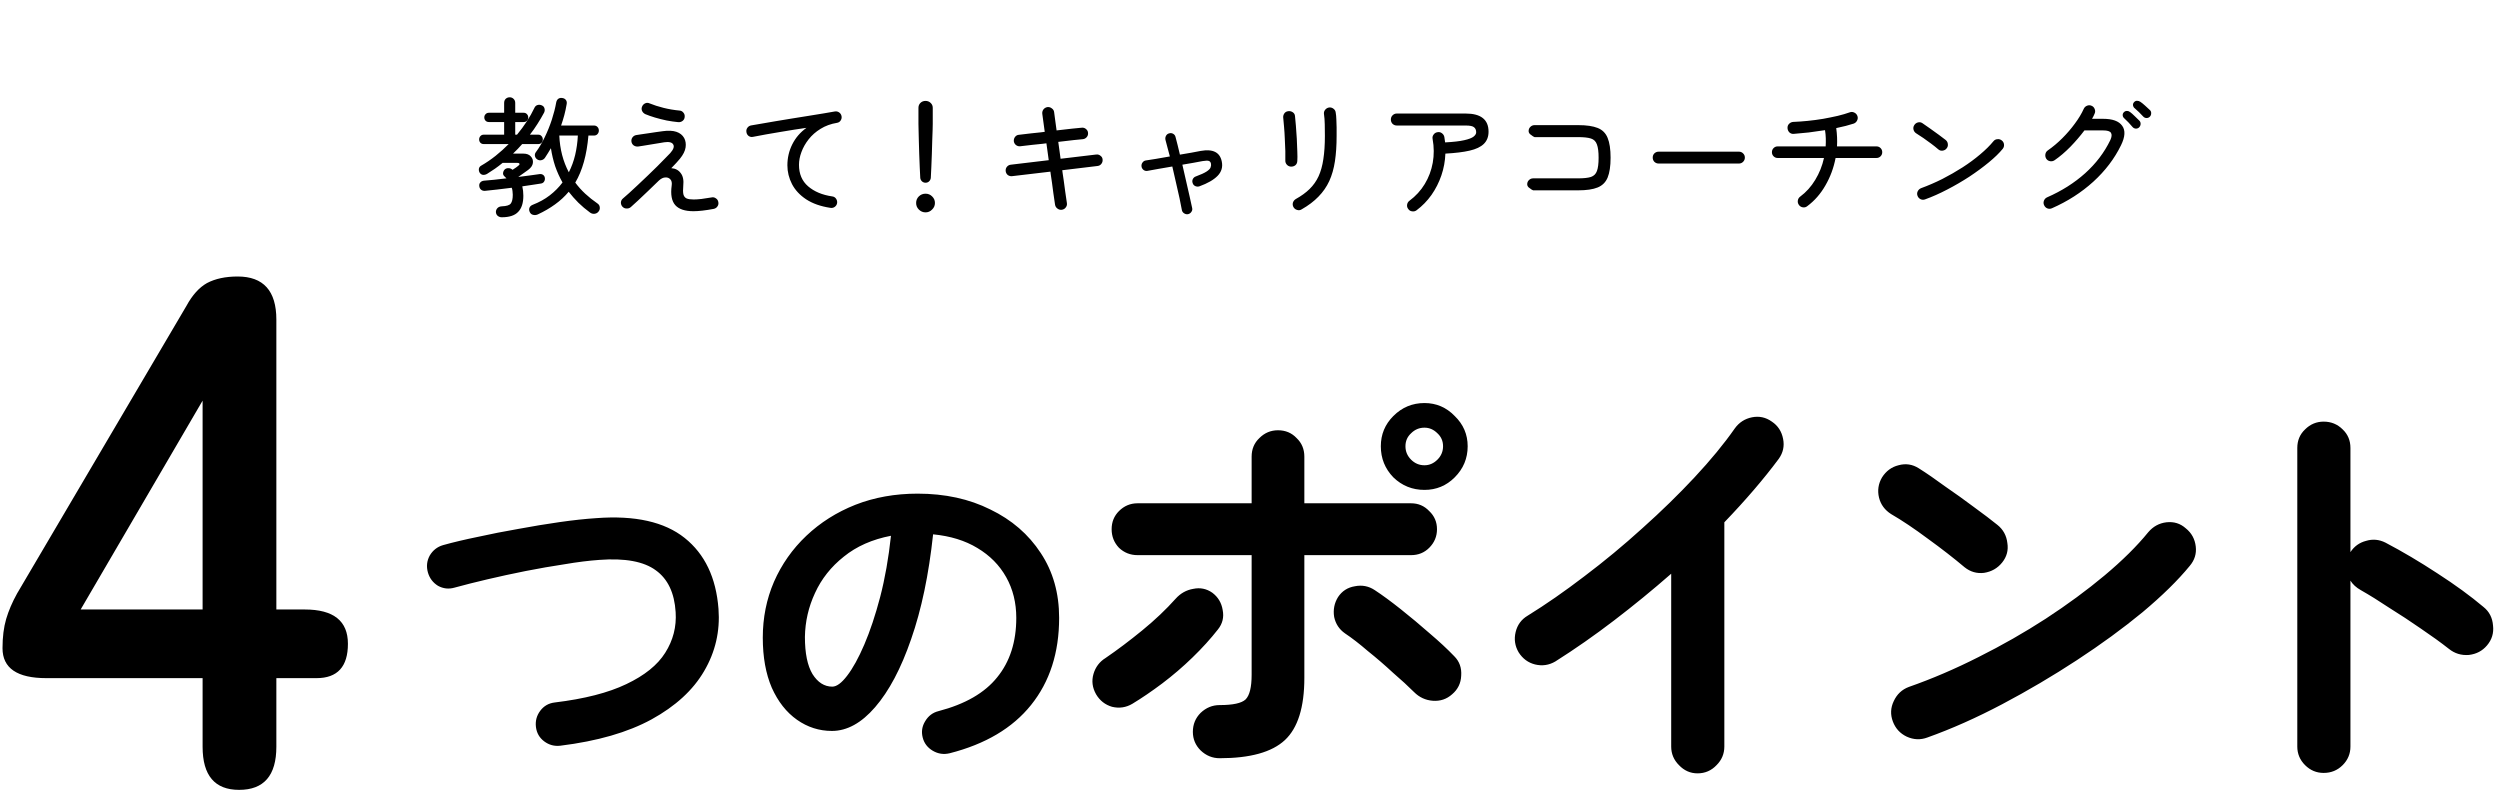 <svg width="291" height="92" viewBox="0 0 291 92" fill="none" xmlns="http://www.w3.org/2000/svg">
<path d="M58.397 25.29C58.227 25.29 58.072 25.235 57.932 25.125C57.802 25.015 57.732 24.865 57.722 24.675C57.722 24.505 57.782 24.355 57.902 24.225C58.022 24.095 58.197 24.025 58.427 24.015C58.957 23.995 59.297 23.89 59.447 23.7C59.607 23.5 59.687 23.155 59.687 22.665C59.687 22.525 59.677 22.39 59.657 22.26C59.647 22.12 59.617 21.985 59.567 21.855C58.977 21.925 58.402 21.995 57.842 22.065C57.292 22.125 56.827 22.175 56.447 22.215C56.267 22.225 56.117 22.18 55.997 22.08C55.877 21.98 55.807 21.84 55.787 21.66C55.767 21.49 55.807 21.35 55.907 21.24C56.007 21.12 56.152 21.05 56.342 21.03C56.662 21.01 57.052 20.975 57.512 20.925C57.972 20.875 58.452 20.82 58.952 20.76C58.912 20.72 58.872 20.68 58.832 20.64C58.802 20.6 58.762 20.56 58.712 20.52C58.582 20.4 58.532 20.26 58.562 20.1C58.592 19.93 58.667 19.795 58.787 19.695C58.907 19.605 59.042 19.565 59.192 19.575C59.352 19.575 59.497 19.63 59.627 19.74L59.657 19.77C59.797 19.68 59.932 19.59 60.062 19.5C60.192 19.41 60.277 19.345 60.317 19.305C60.437 19.225 60.487 19.15 60.467 19.08C60.457 19 60.372 18.96 60.212 18.96H58.502C58.212 19.2 57.917 19.425 57.617 19.635C57.317 19.845 57.012 20.045 56.702 20.235C56.552 20.325 56.392 20.365 56.222 20.355C56.062 20.335 55.932 20.25 55.832 20.1C55.752 19.96 55.722 19.81 55.742 19.65C55.772 19.49 55.857 19.37 55.997 19.29C56.587 18.95 57.152 18.565 57.692 18.135C58.232 17.705 58.737 17.25 59.207 16.77H56.312C56.152 16.77 56.022 16.72 55.922 16.62C55.822 16.51 55.772 16.38 55.772 16.23C55.772 16.08 55.822 15.95 55.922 15.84C56.022 15.73 56.152 15.675 56.312 15.675H58.682V14.205H56.912C56.752 14.205 56.622 14.155 56.522 14.055C56.422 13.945 56.372 13.815 56.372 13.665C56.372 13.515 56.422 13.39 56.522 13.29C56.622 13.18 56.752 13.125 56.912 13.125H58.682V11.985C58.682 11.785 58.742 11.625 58.862 11.505C58.992 11.385 59.147 11.325 59.327 11.325C59.507 11.325 59.657 11.385 59.777 11.505C59.907 11.625 59.972 11.785 59.972 11.985V13.125H60.947C61.117 13.125 61.247 13.18 61.337 13.29C61.437 13.39 61.487 13.515 61.487 13.665C61.487 13.815 61.437 13.945 61.337 14.055C61.247 14.155 61.117 14.205 60.947 14.205H59.972V15.675H60.182C61.032 14.645 61.702 13.615 62.192 12.585C62.272 12.395 62.397 12.275 62.567 12.225C62.737 12.175 62.907 12.19 63.077 12.27C63.237 12.34 63.337 12.455 63.377 12.615C63.427 12.775 63.412 12.94 63.332 13.11C63.102 13.54 62.847 13.975 62.567 14.415C62.297 14.845 62.002 15.265 61.682 15.675H62.642C62.812 15.675 62.942 15.73 63.032 15.84C63.132 15.95 63.182 16.08 63.182 16.23C63.182 16.38 63.132 16.51 63.032 16.62C62.942 16.72 62.812 16.77 62.642 16.77H60.782C60.452 17.15 60.097 17.52 59.717 17.88H60.917C61.307 17.88 61.597 17.99 61.787 18.21C61.987 18.42 62.067 18.675 62.027 18.975C61.987 19.265 61.807 19.53 61.487 19.77C61.357 19.87 61.182 19.995 60.962 20.145C60.752 20.295 60.547 20.44 60.347 20.58V20.595C60.837 20.535 61.297 20.475 61.727 20.415C62.157 20.355 62.517 20.305 62.807 20.265C62.967 20.245 63.102 20.275 63.212 20.355C63.332 20.435 63.402 20.555 63.422 20.715C63.442 20.875 63.412 21.015 63.332 21.135C63.262 21.255 63.147 21.33 62.987 21.36C62.717 21.4 62.392 21.45 62.012 21.51C61.642 21.57 61.237 21.63 60.797 21.69C60.877 22.04 60.917 22.405 60.917 22.785C60.917 23.625 60.717 24.25 60.317 24.66C59.927 25.08 59.287 25.29 58.397 25.29ZM62.597 24.96C62.407 25.04 62.222 25.055 62.042 25.005C61.872 24.965 61.747 24.86 61.667 24.69C61.577 24.5 61.567 24.325 61.637 24.165C61.707 24.015 61.832 23.905 62.012 23.835C62.762 23.545 63.422 23.18 63.992 22.74C64.572 22.29 65.067 21.79 65.477 21.24C65.137 20.64 64.852 20.01 64.622 19.35C64.402 18.68 64.237 17.98 64.127 17.25C64.017 17.44 63.902 17.63 63.782 17.82C63.672 18.01 63.557 18.19 63.437 18.36C63.337 18.51 63.197 18.605 63.017 18.645C62.847 18.685 62.687 18.655 62.537 18.555C62.397 18.465 62.307 18.335 62.267 18.165C62.237 17.995 62.272 17.845 62.372 17.715C62.752 17.205 63.097 16.625 63.407 15.975C63.727 15.315 64.002 14.635 64.232 13.935C64.462 13.225 64.632 12.555 64.742 11.925C64.782 11.725 64.867 11.58 64.997 11.49C65.137 11.4 65.302 11.375 65.492 11.415C65.662 11.445 65.792 11.525 65.882 11.655C65.972 11.785 65.997 11.945 65.957 12.135C65.887 12.555 65.797 12.975 65.687 13.395C65.577 13.805 65.452 14.21 65.312 14.61H69.122C69.302 14.61 69.442 14.665 69.542 14.775C69.652 14.885 69.707 15.025 69.707 15.195C69.707 15.355 69.652 15.495 69.542 15.615C69.442 15.725 69.302 15.78 69.122 15.78H68.492C68.302 18.03 67.792 19.855 66.962 21.255C67.302 21.715 67.687 22.145 68.117 22.545C68.547 22.945 69.017 23.32 69.527 23.67C69.697 23.78 69.792 23.925 69.812 24.105C69.842 24.295 69.797 24.465 69.677 24.615C69.557 24.775 69.397 24.865 69.197 24.885C69.007 24.905 68.832 24.855 68.672 24.735C68.182 24.375 67.732 23.995 67.322 23.595C66.912 23.185 66.537 22.76 66.197 22.32C65.737 22.87 65.207 23.36 64.607 23.79C64.017 24.22 63.347 24.61 62.597 24.96ZM66.212 20.055C66.532 19.425 66.777 18.755 66.947 18.045C67.117 17.325 67.222 16.57 67.262 15.78H65.102C65.172 17.37 65.542 18.795 66.212 20.055ZM80.717 24.585C79.727 24.585 79.022 24.35 78.602 23.88C78.182 23.4 78.042 22.645 78.182 21.615C78.232 21.285 78.182 21.04 78.032 20.88C77.882 20.71 77.682 20.635 77.432 20.655C77.192 20.665 76.947 20.785 76.697 21.015C76.267 21.425 75.842 21.835 75.422 22.245C75.002 22.645 74.617 23.01 74.267 23.34C73.917 23.67 73.637 23.925 73.427 24.105C73.287 24.225 73.122 24.28 72.932 24.27C72.752 24.27 72.597 24.205 72.467 24.075C72.337 23.935 72.272 23.77 72.272 23.58C72.282 23.39 72.357 23.235 72.497 23.115C72.677 22.965 72.922 22.75 73.232 22.47C73.542 22.19 73.882 21.875 74.252 21.525C74.632 21.165 75.017 20.8 75.407 20.43C75.797 20.05 76.167 19.69 76.517 19.35C76.867 19 77.172 18.69 77.432 18.42C77.702 18.15 77.897 17.95 78.017 17.82C78.397 17.39 78.512 17.055 78.362 16.815C78.222 16.565 77.877 16.48 77.327 16.56C77.197 16.58 76.987 16.615 76.697 16.665C76.417 16.715 76.112 16.765 75.782 16.815C75.452 16.865 75.147 16.915 74.867 16.965C74.597 17.005 74.402 17.035 74.282 17.055C74.102 17.075 73.932 17.035 73.772 16.935C73.622 16.825 73.532 16.68 73.502 16.5C73.472 16.31 73.512 16.14 73.622 15.99C73.732 15.84 73.882 15.75 74.072 15.72C74.212 15.7 74.407 15.67 74.657 15.63C74.907 15.59 75.182 15.55 75.482 15.51C75.792 15.46 76.092 15.415 76.382 15.375C76.682 15.335 76.937 15.3 77.147 15.27C77.797 15.18 78.327 15.205 78.737 15.345C79.147 15.485 79.447 15.725 79.637 16.065C79.807 16.385 79.862 16.75 79.802 17.16C79.742 17.57 79.522 18.01 79.142 18.48C79.042 18.61 78.902 18.77 78.722 18.96C78.542 19.14 78.347 19.345 78.137 19.575C78.607 19.605 78.972 19.795 79.232 20.145C79.502 20.485 79.602 20.98 79.532 21.63C79.492 22.06 79.497 22.39 79.547 22.62C79.607 22.85 79.732 23.01 79.922 23.1C80.112 23.18 80.387 23.22 80.747 23.22C80.987 23.22 81.287 23.2 81.647 23.16C82.007 23.11 82.402 23.05 82.832 22.98C83.012 22.94 83.177 22.975 83.327 23.085C83.487 23.185 83.582 23.33 83.612 23.52C83.652 23.71 83.617 23.88 83.507 24.03C83.407 24.18 83.262 24.275 83.072 24.315C82.112 24.495 81.327 24.585 80.717 24.585ZM78.962 14.22C78.532 14.18 78.077 14.115 77.597 14.025C77.127 13.925 76.672 13.81 76.232 13.68C75.802 13.55 75.432 13.42 75.122 13.29C74.952 13.21 74.827 13.09 74.747 12.93C74.667 12.76 74.662 12.59 74.732 12.42C74.802 12.24 74.922 12.11 75.092 12.03C75.262 11.95 75.432 11.95 75.602 12.03C76.092 12.23 76.637 12.405 77.237 12.555C77.837 12.705 78.457 12.81 79.097 12.87C79.277 12.88 79.427 12.96 79.547 13.11C79.667 13.25 79.717 13.415 79.697 13.605C79.687 13.795 79.607 13.95 79.457 14.07C79.317 14.18 79.152 14.23 78.962 14.22ZM96.662 24.195C95.532 24.025 94.592 23.695 93.842 23.205C93.102 22.715 92.552 22.125 92.192 21.435C91.832 20.735 91.652 20.005 91.652 19.245C91.652 18.375 91.842 17.56 92.222 16.8C92.602 16.04 93.152 15.4 93.872 14.88C93.462 14.93 92.992 15 92.462 15.09C91.942 15.17 91.397 15.26 90.827 15.36C90.267 15.45 89.712 15.545 89.162 15.645C88.612 15.745 88.107 15.84 87.647 15.93C87.467 15.97 87.297 15.935 87.137 15.825C86.987 15.705 86.902 15.55 86.882 15.36C86.852 15.18 86.892 15.015 87.002 14.865C87.112 14.715 87.262 14.625 87.452 14.595C87.722 14.545 88.102 14.48 88.592 14.4C89.082 14.31 89.632 14.215 90.242 14.115C90.852 14.015 91.487 13.91 92.147 13.8C92.817 13.69 93.472 13.585 94.112 13.485C94.752 13.375 95.337 13.28 95.867 13.2C96.397 13.11 96.832 13.035 97.172 12.975C97.352 12.945 97.517 12.98 97.667 13.08C97.817 13.18 97.912 13.32 97.952 13.5C97.992 13.68 97.962 13.85 97.862 14.01C97.762 14.17 97.622 14.265 97.442 14.295C96.712 14.415 96.067 14.65 95.507 15C94.957 15.34 94.497 15.745 94.127 16.215C93.757 16.685 93.477 17.18 93.287 17.7C93.097 18.21 93.002 18.705 93.002 19.185C93.002 20.245 93.357 21.08 94.067 21.69C94.777 22.3 95.707 22.69 96.857 22.86C97.047 22.88 97.197 22.965 97.307 23.115C97.417 23.265 97.462 23.435 97.442 23.625C97.412 23.815 97.322 23.965 97.172 24.075C97.022 24.185 96.852 24.225 96.662 24.195ZM107.732 21.27C107.572 21.27 107.432 21.215 107.312 21.105C107.192 20.985 107.127 20.845 107.117 20.685C107.097 20.345 107.077 19.935 107.057 19.455C107.037 18.965 107.017 18.455 106.997 17.925C106.987 17.385 106.972 16.87 106.952 16.38C106.942 15.89 106.932 15.47 106.922 15.12C106.912 14.76 106.907 14.525 106.907 14.415V12.555C106.907 12.325 106.982 12.135 107.132 11.985C107.292 11.825 107.492 11.745 107.732 11.745C107.972 11.745 108.172 11.825 108.332 11.985C108.492 12.135 108.572 12.325 108.572 12.555V14.415C108.572 14.525 108.567 14.76 108.557 15.12C108.547 15.47 108.532 15.89 108.512 16.38C108.502 16.87 108.487 17.385 108.467 17.925C108.447 18.455 108.427 18.965 108.407 19.455C108.387 19.935 108.367 20.345 108.347 20.685C108.337 20.845 108.272 20.985 108.152 21.105C108.042 21.215 107.902 21.27 107.732 21.27ZM107.732 24.72C107.432 24.72 107.172 24.61 106.952 24.39C106.742 24.18 106.637 23.925 106.637 23.625C106.637 23.325 106.742 23.07 106.952 22.86C107.172 22.65 107.432 22.545 107.732 22.545C108.032 22.545 108.287 22.65 108.497 22.86C108.717 23.07 108.827 23.325 108.827 23.625C108.827 23.925 108.717 24.18 108.497 24.39C108.287 24.61 108.032 24.72 107.732 24.72ZM123.587 24.42C123.397 24.44 123.227 24.39 123.077 24.27C122.927 24.16 122.837 24.01 122.807 23.82C122.747 23.38 122.682 22.935 122.612 22.485C122.552 22.035 122.497 21.62 122.447 21.24C122.397 20.86 122.352 20.555 122.312 20.325C122.282 20.095 122.267 19.98 122.267 19.98L117.812 20.505C117.622 20.525 117.452 20.48 117.302 20.37C117.162 20.25 117.082 20.1 117.062 19.92C117.042 19.73 117.087 19.565 117.197 19.425C117.317 19.275 117.472 19.19 117.662 19.17L122.072 18.645L121.802 16.68C121.802 16.68 121.647 16.7 121.337 16.74C121.027 16.77 120.637 16.81 120.167 16.86C119.707 16.91 119.237 16.965 118.757 17.025C118.567 17.045 118.397 16.995 118.247 16.875C118.107 16.755 118.027 16.605 118.007 16.425C117.997 16.235 118.047 16.07 118.157 15.93C118.277 15.78 118.427 15.7 118.607 15.69C119.077 15.63 119.542 15.575 120.002 15.525C120.462 15.475 120.842 15.435 121.142 15.405C121.452 15.365 121.607 15.345 121.607 15.345C121.537 14.835 121.477 14.395 121.427 14.025C121.377 13.655 121.342 13.395 121.322 13.245C121.302 13.055 121.347 12.885 121.457 12.735C121.577 12.585 121.732 12.495 121.922 12.465C122.112 12.445 122.282 12.495 122.432 12.615C122.592 12.725 122.682 12.875 122.702 13.065C122.722 13.215 122.757 13.48 122.807 13.86C122.857 14.23 122.917 14.67 122.987 15.18C123.667 15.1 124.282 15.03 124.832 14.97C125.382 14.91 125.742 14.875 125.912 14.865C126.102 14.845 126.267 14.895 126.407 15.015C126.557 15.135 126.637 15.285 126.647 15.465C126.667 15.655 126.617 15.82 126.497 15.96C126.377 16.1 126.227 16.18 126.047 16.2C125.877 16.21 125.522 16.245 124.982 16.305C124.442 16.365 123.842 16.435 123.182 16.515L123.452 18.48L127.607 17.985C127.797 17.965 127.962 18.015 128.102 18.135C128.252 18.245 128.332 18.39 128.342 18.57C128.362 18.76 128.312 18.93 128.192 19.08C128.082 19.22 127.937 19.3 127.757 19.32L123.647 19.815C123.647 19.815 123.662 19.93 123.692 20.16C123.732 20.39 123.777 20.695 123.827 21.075C123.877 21.445 123.932 21.855 123.992 22.305C124.062 22.755 124.127 23.2 124.187 23.64C124.217 23.83 124.172 24 124.052 24.15C123.942 24.3 123.787 24.39 123.587 24.42ZM138.287 24.93C138.127 24.96 137.972 24.925 137.822 24.825C137.682 24.735 137.597 24.605 137.567 24.435C137.507 24.075 137.417 23.62 137.297 23.07C137.177 22.52 137.042 21.925 136.892 21.285C136.752 20.645 136.607 20.01 136.457 19.38C135.877 19.48 135.327 19.575 134.807 19.665C134.297 19.755 133.882 19.83 133.562 19.89C133.402 19.92 133.252 19.885 133.112 19.785C132.972 19.675 132.892 19.535 132.872 19.365C132.852 19.195 132.892 19.045 132.992 18.915C133.092 18.775 133.222 18.695 133.382 18.675C133.652 18.635 134.037 18.575 134.537 18.495C135.047 18.405 135.592 18.31 136.172 18.21C136.072 17.83 135.977 17.475 135.887 17.145C135.807 16.815 135.732 16.53 135.662 16.29C135.622 16.12 135.642 15.96 135.722 15.81C135.802 15.66 135.922 15.565 136.082 15.525C136.252 15.475 136.407 15.49 136.547 15.57C136.697 15.65 136.792 15.775 136.832 15.945C136.912 16.215 136.992 16.525 137.072 16.875C137.162 17.225 137.252 17.6 137.342 18C137.802 17.92 138.242 17.845 138.662 17.775C139.082 17.695 139.452 17.625 139.772 17.565C141.192 17.315 142.007 17.73 142.217 18.81C142.347 19.45 142.182 20.005 141.722 20.475C141.272 20.935 140.567 21.34 139.607 21.69C139.447 21.74 139.287 21.73 139.127 21.66C138.977 21.59 138.877 21.475 138.827 21.315C138.767 21.155 138.772 21 138.842 20.85C138.922 20.69 139.042 20.585 139.202 20.535C139.772 20.325 140.187 20.135 140.447 19.965C140.707 19.795 140.862 19.635 140.912 19.485C140.972 19.325 140.987 19.18 140.957 19.05C140.927 18.89 140.847 18.785 140.717 18.735C140.587 18.685 140.342 18.69 139.982 18.75C139.322 18.88 138.537 19.02 137.627 19.17C137.777 19.8 137.922 20.435 138.062 21.075C138.212 21.705 138.347 22.295 138.467 22.845C138.597 23.385 138.697 23.84 138.767 24.21C138.807 24.37 138.777 24.52 138.677 24.66C138.587 24.8 138.457 24.89 138.287 24.93ZM151.502 24.375C151.342 24.475 151.167 24.495 150.977 24.435C150.797 24.385 150.657 24.275 150.557 24.105C150.467 23.935 150.447 23.76 150.497 23.58C150.557 23.4 150.672 23.26 150.842 23.16C151.472 22.81 152.002 22.425 152.432 22.005C152.872 21.575 153.222 21.08 153.482 20.52C153.742 19.95 153.927 19.285 154.037 18.525C154.157 17.755 154.217 16.855 154.217 15.825C154.217 15.385 154.212 14.935 154.202 14.475C154.192 14.005 154.162 13.61 154.112 13.29C154.082 13.1 154.127 12.93 154.247 12.78C154.367 12.63 154.522 12.54 154.712 12.51C154.902 12.49 155.072 12.54 155.222 12.66C155.372 12.77 155.457 12.92 155.477 13.11C155.517 13.33 155.542 13.595 155.552 13.905C155.572 14.215 155.582 14.525 155.582 14.835C155.582 15.145 155.582 15.415 155.582 15.645C155.582 15.725 155.582 15.785 155.582 15.825C155.582 16.925 155.517 17.905 155.387 18.765C155.257 19.625 155.037 20.395 154.727 21.075C154.417 21.745 153.997 22.35 153.467 22.89C152.947 23.43 152.292 23.925 151.502 24.375ZM150.242 19.395C150.052 19.375 149.897 19.295 149.777 19.155C149.657 19.015 149.602 18.85 149.612 18.66C149.622 18.4 149.622 18.045 149.612 17.595C149.602 17.145 149.582 16.67 149.552 16.17C149.532 15.66 149.502 15.185 149.462 14.745C149.432 14.305 149.402 13.975 149.372 13.755C149.342 13.565 149.377 13.39 149.477 13.23C149.577 13.07 149.727 12.975 149.927 12.945C150.117 12.915 150.292 12.95 150.452 13.05C150.622 13.15 150.717 13.3 150.737 13.5C150.767 13.78 150.802 14.16 150.842 14.64C150.882 15.11 150.917 15.61 150.947 16.14C150.977 16.67 150.997 17.17 151.007 17.64C151.027 18.1 151.027 18.465 151.007 18.735C150.997 18.955 150.917 19.125 150.767 19.245C150.617 19.355 150.442 19.405 150.242 19.395ZM164.882 24.48C164.732 24.59 164.562 24.63 164.372 24.6C164.182 24.58 164.032 24.49 163.922 24.33C163.802 24.18 163.757 24.01 163.787 23.82C163.817 23.63 163.907 23.48 164.057 23.37C164.787 22.83 165.382 22.18 165.842 21.42C166.302 20.66 166.612 19.835 166.772 18.945C166.932 18.045 166.927 17.125 166.757 16.185C166.717 15.995 166.752 15.825 166.862 15.675C166.972 15.515 167.122 15.42 167.312 15.39C167.502 15.35 167.672 15.385 167.822 15.495C167.982 15.605 168.082 15.755 168.122 15.945L168.212 16.575C169.172 16.525 169.912 16.44 170.432 16.32C170.962 16.2 171.327 16.06 171.527 15.9C171.727 15.74 171.827 15.575 171.827 15.405C171.827 15.145 171.747 14.95 171.587 14.82C171.437 14.68 171.107 14.61 170.597 14.61H162.587C162.397 14.61 162.232 14.545 162.092 14.415C161.962 14.275 161.897 14.11 161.897 13.92C161.897 13.72 161.962 13.555 162.092 13.425C162.232 13.285 162.397 13.215 162.587 13.215H170.597C172.377 13.215 173.267 13.92 173.267 15.33C173.267 15.92 173.082 16.395 172.712 16.755C172.352 17.105 171.802 17.365 171.062 17.535C170.322 17.705 169.382 17.82 168.242 17.88C168.212 18.75 168.057 19.595 167.777 20.415C167.497 21.235 167.112 21.995 166.622 22.695C166.132 23.385 165.552 23.98 164.882 24.48ZM178.457 22.155C178.457 22.155 178.397 22.125 178.277 22.065C178.167 21.995 178.052 21.91 177.932 21.81C177.822 21.7 177.767 21.58 177.767 21.45C177.767 21.26 177.832 21.1 177.962 20.97C178.102 20.83 178.267 20.76 178.457 20.76H183.692C184.352 20.76 184.852 20.705 185.192 20.595C185.532 20.475 185.762 20.245 185.882 19.905C186.012 19.565 186.077 19.05 186.077 18.36C186.077 17.67 186.012 17.155 185.882 16.815C185.762 16.465 185.532 16.235 185.192 16.125C184.852 16.015 184.357 15.96 183.707 15.96H178.622C178.622 15.96 178.562 15.93 178.442 15.87C178.332 15.8 178.217 15.715 178.097 15.615C177.987 15.505 177.932 15.385 177.932 15.255C177.932 15.065 177.997 14.905 178.127 14.775C178.267 14.635 178.432 14.565 178.622 14.565H183.707C184.667 14.565 185.422 14.675 185.972 14.895C186.522 15.115 186.907 15.5 187.127 16.05C187.357 16.6 187.472 17.37 187.472 18.36C187.472 19.34 187.357 20.11 187.127 20.67C186.897 21.22 186.507 21.605 185.957 21.825C185.417 22.045 184.662 22.155 183.692 22.155H178.457ZM193.067 19.035C192.877 19.035 192.712 18.97 192.572 18.84C192.442 18.7 192.377 18.535 192.377 18.345C192.377 18.145 192.442 17.98 192.572 17.85C192.712 17.72 192.877 17.655 193.067 17.655H202.412C202.602 17.655 202.762 17.72 202.892 17.85C203.032 17.98 203.102 18.145 203.102 18.345C203.102 18.535 203.032 18.7 202.892 18.84C202.762 18.97 202.602 19.035 202.412 19.035H193.067ZM210.362 24C210.212 24.12 210.042 24.165 209.852 24.135C209.662 24.105 209.512 24.015 209.402 23.865C209.282 23.705 209.237 23.53 209.267 23.34C209.297 23.15 209.387 23 209.537 22.89C210.237 22.37 210.822 21.72 211.292 20.94C211.772 20.15 212.112 19.3 212.312 18.39H206.927C206.737 18.39 206.577 18.325 206.447 18.195C206.317 18.065 206.252 17.905 206.252 17.715C206.252 17.525 206.317 17.365 206.447 17.235C206.577 17.105 206.737 17.04 206.927 17.04H212.507C212.527 16.73 212.532 16.415 212.522 16.095C212.512 15.775 212.482 15.46 212.432 15.15C211.802 15.25 211.167 15.34 210.527 15.42C209.887 15.49 209.302 15.545 208.772 15.585C208.582 15.595 208.417 15.535 208.277 15.405C208.147 15.265 208.077 15.1 208.067 14.91C208.057 14.71 208.117 14.545 208.247 14.415C208.387 14.275 208.552 14.2 208.742 14.19C209.262 14.17 209.822 14.13 210.422 14.07C211.022 14.01 211.622 13.93 212.222 13.83C212.822 13.72 213.387 13.605 213.917 13.485C214.447 13.355 214.907 13.22 215.297 13.08C215.477 13.01 215.652 13.015 215.822 13.095C216.002 13.175 216.127 13.305 216.197 13.485C216.267 13.665 216.257 13.845 216.167 14.025C216.087 14.195 215.957 14.315 215.777 14.385C215.507 14.475 215.197 14.565 214.847 14.655C214.497 14.745 214.127 14.83 213.737 14.91C213.837 15.63 213.867 16.34 213.827 17.04H218.417C218.607 17.04 218.767 17.105 218.897 17.235C219.027 17.365 219.092 17.525 219.092 17.715C219.092 17.905 219.027 18.065 218.897 18.195C218.767 18.325 218.607 18.39 218.417 18.39H213.662C213.442 19.54 213.047 20.605 212.477 21.585C211.917 22.565 211.212 23.37 210.362 24ZM224.087 23.205C223.907 23.275 223.732 23.27 223.562 23.19C223.392 23.11 223.272 22.98 223.202 22.8C223.132 22.62 223.137 22.445 223.217 22.275C223.307 22.095 223.442 21.97 223.622 21.9C224.442 21.6 225.262 21.245 226.082 20.835C226.902 20.415 227.687 19.965 228.437 19.485C229.197 18.995 229.882 18.49 230.492 17.97C231.112 17.45 231.627 16.94 232.037 16.44C232.157 16.29 232.312 16.21 232.502 16.2C232.692 16.18 232.862 16.23 233.012 16.35C233.162 16.47 233.247 16.625 233.267 16.815C233.287 17.005 233.237 17.175 233.117 17.325C232.717 17.815 232.177 18.34 231.497 18.9C230.817 19.46 230.062 20.015 229.232 20.565C228.402 21.105 227.542 21.605 226.652 22.065C225.772 22.525 224.917 22.905 224.087 23.205ZM225.617 17.385C225.377 17.175 225.102 16.955 224.792 16.725C224.492 16.495 224.187 16.275 223.877 16.065C223.577 15.855 223.302 15.675 223.052 15.525C222.892 15.425 222.787 15.285 222.737 15.105C222.687 14.915 222.712 14.74 222.812 14.58C222.912 14.41 223.057 14.3 223.247 14.25C223.437 14.2 223.612 14.23 223.772 14.34C224.022 14.5 224.317 14.705 224.657 14.955C225.007 15.195 225.347 15.44 225.677 15.69C226.007 15.93 226.272 16.13 226.472 16.29C226.622 16.41 226.707 16.565 226.727 16.755C226.757 16.945 226.712 17.115 226.592 17.265C226.482 17.415 226.327 17.505 226.127 17.535C225.937 17.565 225.767 17.515 225.617 17.385ZM238.847 24.24C238.667 24.32 238.487 24.325 238.307 24.255C238.137 24.185 238.012 24.06 237.932 23.88C237.852 23.71 237.847 23.535 237.917 23.355C237.987 23.175 238.112 23.045 238.292 22.965C239.982 22.225 241.452 21.295 242.702 20.175C243.962 19.045 244.942 17.755 245.642 16.305C245.812 15.935 245.837 15.655 245.717 15.465C245.607 15.275 245.302 15.18 244.802 15.18H242.627C242.147 15.82 241.602 16.455 240.992 17.085C240.382 17.705 239.772 18.225 239.162 18.645C239.002 18.755 238.827 18.795 238.637 18.765C238.447 18.735 238.297 18.64 238.187 18.48C238.087 18.32 238.052 18.145 238.082 17.955C238.112 17.765 238.207 17.615 238.367 17.505C238.957 17.095 239.522 16.62 240.062 16.08C240.602 15.54 241.087 14.975 241.517 14.385C241.957 13.795 242.302 13.22 242.552 12.66C242.632 12.49 242.762 12.37 242.942 12.3C243.122 12.23 243.297 12.235 243.467 12.315C243.637 12.385 243.757 12.515 243.827 12.705C243.897 12.885 243.892 13.06 243.812 13.23C243.772 13.33 243.727 13.43 243.677 13.53C243.627 13.62 243.572 13.72 243.512 13.83H244.802C245.902 13.83 246.642 14.1 247.022 14.64C247.412 15.17 247.367 15.925 246.887 16.905C246.127 18.465 245.052 19.88 243.662 21.15C242.272 22.41 240.667 23.44 238.847 24.24ZM248.987 14.835C248.877 14.935 248.742 14.98 248.582 14.97C248.432 14.95 248.312 14.885 248.222 14.775C247.922 14.415 247.597 14.075 247.247 13.755C247.147 13.665 247.092 13.555 247.082 13.425C247.072 13.285 247.117 13.165 247.217 13.065C247.327 12.955 247.447 12.905 247.577 12.915C247.717 12.915 247.842 12.96 247.952 13.05C248.102 13.16 248.277 13.315 248.477 13.515C248.687 13.705 248.867 13.88 249.017 14.04C249.127 14.15 249.177 14.285 249.167 14.445C249.157 14.595 249.097 14.725 248.987 14.835ZM250.232 13.59C250.132 13.69 250.002 13.74 249.842 13.74C249.692 13.73 249.567 13.67 249.467 13.56C249.317 13.39 249.152 13.22 248.972 13.05C248.802 12.88 248.632 12.725 248.462 12.585C248.362 12.505 248.302 12.4 248.282 12.27C248.262 12.13 248.302 12.005 248.402 11.895C248.502 11.785 248.617 11.73 248.747 11.73C248.887 11.73 249.017 11.77 249.137 11.85C249.287 11.95 249.467 12.095 249.677 12.285C249.897 12.475 250.087 12.65 250.247 12.81C250.357 12.91 250.407 13.04 250.397 13.2C250.397 13.35 250.342 13.48 250.232 13.59Z" fill="black"/>
<g clip-path="url(#clip0_0_1)">
<g clip-path="url(#clip1_0_1)">
<g clip-path="url(#clip2_0_1)">
<path d="M65.233 86.799C64.535 86.883 63.906 86.715 63.347 86.296C62.788 85.877 62.467 85.318 62.383 84.619C62.299 83.921 62.467 83.292 62.886 82.733C63.305 82.174 63.864 81.853 64.563 81.769C68.028 81.35 70.808 80.638 72.903 79.632C75.027 78.626 76.536 77.41 77.43 75.985C78.352 74.532 78.757 72.954 78.645 71.249C78.506 69.014 77.737 67.393 76.34 66.387C74.943 65.353 72.75 64.948 69.76 65.172C68.558 65.256 67.217 65.423 65.736 65.675C64.255 65.898 62.732 66.164 61.168 66.471C59.631 66.778 58.15 67.1 56.725 67.435C55.3 67.77 54.029 68.092 52.911 68.399C52.24 68.595 51.598 68.525 50.983 68.189C50.396 67.826 50.005 67.309 49.809 66.639C49.614 65.94 49.684 65.284 50.019 64.669C50.382 64.054 50.899 63.649 51.57 63.453C52.771 63.118 54.126 62.797 55.635 62.489C57.144 62.154 58.709 61.847 60.329 61.567C61.978 61.26 63.585 60.994 65.149 60.771C66.714 60.547 68.139 60.394 69.425 60.31C73.923 59.974 77.346 60.743 79.693 62.615C82.04 64.487 83.354 67.239 83.633 70.872C83.829 73.471 83.27 75.888 81.957 78.123C80.671 80.33 78.632 82.202 75.837 83.739C73.071 85.248 69.536 86.268 65.233 86.799ZM110.541 87.679C109.843 87.847 109.186 87.749 108.571 87.386C107.957 87.022 107.565 86.505 107.398 85.835C107.23 85.164 107.328 84.536 107.691 83.949C108.054 83.334 108.571 82.943 109.242 82.775C112.344 81.965 114.621 80.652 116.074 78.835C117.555 77.019 118.295 74.714 118.295 71.92C118.295 70.159 117.904 68.581 117.122 67.184C116.339 65.787 115.222 64.655 113.769 63.789C112.344 62.922 110.625 62.392 108.613 62.196C108.11 66.89 107.258 70.956 106.057 74.393C104.883 77.802 103.486 80.442 101.865 82.314C100.273 84.158 98.596 85.081 96.836 85.081C95.355 85.081 93.999 84.647 92.77 83.781C91.541 82.915 90.563 81.672 89.836 80.051C89.138 78.43 88.788 76.488 88.788 74.225C88.788 71.906 89.222 69.74 90.088 67.728C90.982 65.689 92.239 63.9 93.86 62.364C95.481 60.827 97.381 59.625 99.56 58.759C101.767 57.893 104.184 57.46 106.811 57.46C109.996 57.46 112.819 58.075 115.277 59.304C117.764 60.505 119.72 62.196 121.145 64.375C122.57 66.527 123.283 69.042 123.283 71.92C123.283 75.971 122.193 79.352 120.014 82.063C117.862 84.745 114.705 86.617 110.541 87.679ZM96.878 79.925C97.381 79.925 97.953 79.506 98.596 78.668C99.267 77.802 99.937 76.586 100.608 75.021C101.278 73.457 101.893 71.612 102.452 69.489C103.011 67.337 103.43 64.962 103.709 62.364C101.53 62.783 99.7 63.593 98.219 64.794C96.738 65.968 95.62 67.379 94.866 69.028C94.111 70.648 93.72 72.353 93.692 74.141C93.692 76.041 93.986 77.48 94.572 78.458C95.187 79.436 95.956 79.925 96.878 79.925ZM141.968 88.257C141.129 88.257 140.392 87.956 139.755 87.352C139.151 86.749 138.849 86.028 138.849 85.189C138.849 84.318 139.151 83.58 139.755 82.976C140.392 82.373 141.129 82.071 141.968 82.071C143.51 82.071 144.516 81.853 144.985 81.417C145.455 80.948 145.69 79.992 145.69 78.55V64.618H132.411C131.573 64.618 130.852 64.334 130.249 63.764C129.679 63.16 129.394 62.439 129.394 61.601C129.394 60.763 129.679 60.058 130.249 59.488C130.852 58.885 131.573 58.583 132.411 58.583H145.69V53.151C145.69 52.279 145.991 51.558 146.595 50.988C147.198 50.385 147.919 50.083 148.758 50.083C149.629 50.083 150.35 50.385 150.92 50.988C151.524 51.558 151.826 52.279 151.826 53.151V58.583H164.249C165.087 58.583 165.791 58.885 166.361 59.488C166.965 60.058 167.266 60.763 167.266 61.601C167.266 62.439 166.965 63.16 166.361 63.764C165.791 64.334 165.087 64.618 164.249 64.618H151.826V78.903C151.826 82.323 151.071 84.737 149.562 86.145C148.053 87.553 145.522 88.257 141.968 88.257ZM131.808 81.92C131.07 82.356 130.282 82.474 129.444 82.272C128.639 82.038 128.019 81.551 127.583 80.814C127.147 80.043 127.047 79.254 127.281 78.45C127.516 77.645 127.985 77.025 128.69 76.589C130.064 75.65 131.489 74.577 132.965 73.37C134.44 72.163 135.731 70.939 136.838 69.698C137.408 69.061 138.095 68.676 138.9 68.542C139.704 68.374 140.442 68.525 141.113 68.994C141.783 69.497 142.186 70.168 142.32 71.006C142.487 71.844 142.303 72.599 141.766 73.269C140.928 74.342 139.939 75.432 138.799 76.539C137.693 77.612 136.519 78.618 135.278 79.556C134.071 80.462 132.914 81.25 131.808 81.92ZM169.027 80.814C168.39 81.384 167.635 81.635 166.763 81.568C165.925 81.501 165.204 81.166 164.601 80.562C163.93 79.892 163.109 79.137 162.136 78.299C161.197 77.427 160.225 76.589 159.219 75.784C158.247 74.946 157.358 74.258 156.553 73.722C155.883 73.253 155.464 72.615 155.296 71.811C155.162 70.972 155.313 70.201 155.749 69.497C156.218 68.793 156.872 68.374 157.71 68.24C158.548 68.072 159.32 68.223 160.024 68.692C160.896 69.263 161.901 70 163.042 70.906C164.182 71.811 165.305 72.75 166.411 73.722C167.518 74.661 168.473 75.549 169.278 76.388C169.882 76.991 170.15 77.746 170.083 78.651C170.049 79.523 169.697 80.244 169.027 80.814ZM165.808 57.024C164.4 57.024 163.192 56.538 162.187 55.565C161.214 54.559 160.728 53.352 160.728 51.944C160.728 50.569 161.214 49.396 162.187 48.423C163.192 47.417 164.4 46.914 165.808 46.914C167.183 46.914 168.356 47.417 169.328 48.423C170.334 49.396 170.837 50.569 170.837 51.944C170.837 53.352 170.334 54.559 169.328 55.565C168.356 56.538 167.183 57.024 165.808 57.024ZM165.808 54.157C166.378 54.157 166.881 53.939 167.317 53.503C167.753 53.067 167.971 52.548 167.971 51.944C167.971 51.34 167.753 50.837 167.317 50.435C166.881 49.999 166.378 49.781 165.808 49.781C165.204 49.781 164.685 49.999 164.249 50.435C163.813 50.837 163.595 51.34 163.595 51.944C163.595 52.548 163.813 53.067 164.249 53.503C164.685 53.939 165.204 54.157 165.808 54.157ZM197.595 90.018C196.756 90.018 196.035 89.699 195.432 89.062C194.828 88.459 194.527 87.738 194.527 86.9V66.781C192.381 68.659 190.168 70.47 187.888 72.213C185.608 73.957 183.327 75.549 181.047 76.991C180.31 77.427 179.522 77.544 178.683 77.343C177.879 77.142 177.242 76.673 176.772 75.935C176.336 75.197 176.219 74.409 176.42 73.571C176.621 72.733 177.091 72.096 177.828 71.66C179.941 70.352 182.137 68.827 184.417 67.083C186.731 65.339 188.977 63.478 191.157 61.5C193.37 59.522 195.398 57.544 197.243 55.565C199.12 53.553 200.679 51.659 201.92 49.882C202.423 49.178 203.094 48.742 203.932 48.574C204.77 48.407 205.541 48.574 206.245 49.077C206.95 49.547 207.386 50.217 207.553 51.089C207.721 51.927 207.553 52.698 207.05 53.403C205.307 55.75 203.194 58.214 200.713 60.796V86.9C200.713 87.738 200.411 88.459 199.808 89.062C199.204 89.699 198.466 90.018 197.595 90.018ZM224.352 85.843C223.547 86.145 222.742 86.112 221.938 85.743C221.167 85.374 220.63 84.787 220.328 83.982C220.027 83.178 220.06 82.39 220.429 81.618C220.798 80.814 221.384 80.26 222.189 79.959C224.872 79.02 227.571 77.863 230.287 76.488C233.036 75.114 235.652 73.621 238.133 72.012C240.648 70.369 242.928 68.692 244.973 66.982C247.052 65.239 248.745 63.562 250.053 61.953C250.623 61.282 251.327 60.897 252.165 60.796C253.037 60.696 253.792 60.93 254.429 61.5C255.099 62.037 255.485 62.741 255.586 63.613C255.686 64.451 255.451 65.205 254.881 65.876C253.507 67.552 251.679 69.346 249.399 71.257C247.119 73.135 244.571 74.996 241.754 76.84C238.938 78.684 236.037 80.395 233.053 81.971C230.069 83.546 227.169 84.837 224.352 85.843ZM228.677 66.027C227.403 64.954 225.978 63.847 224.402 62.707C222.826 61.534 221.401 60.578 220.127 59.84C219.389 59.371 218.92 58.734 218.719 57.929C218.518 57.091 218.635 56.303 219.071 55.565C219.54 54.828 220.177 54.358 220.982 54.157C221.82 53.922 222.608 54.04 223.346 54.509C224.251 55.079 225.274 55.783 226.414 56.621C227.588 57.426 228.711 58.231 229.784 59.036C230.89 59.84 231.796 60.528 232.5 61.098C233.17 61.634 233.556 62.338 233.657 63.21C233.791 64.049 233.59 64.803 233.053 65.474C232.517 66.144 231.812 66.546 230.941 66.681C230.102 66.781 229.348 66.563 228.677 66.027ZM270.473 89.968C269.635 89.968 268.914 89.666 268.31 89.062C267.707 88.459 267.405 87.738 267.405 86.9V52.145C267.405 51.273 267.707 50.553 268.31 49.983C268.914 49.379 269.635 49.077 270.473 49.077C271.345 49.077 272.083 49.379 272.686 49.983C273.29 50.553 273.591 51.273 273.591 52.145V64.266C274.027 63.596 274.631 63.16 275.402 62.959C276.173 62.724 276.928 62.791 277.665 63.16C279.644 64.199 281.655 65.39 283.701 66.731C285.78 68.072 287.574 69.38 289.082 70.654C289.753 71.191 290.122 71.911 290.189 72.817C290.29 73.689 290.055 74.46 289.485 75.13C288.948 75.767 288.244 76.136 287.372 76.237C286.501 76.304 285.729 76.069 285.059 75.533C284.12 74.795 283.03 74.007 281.79 73.169C280.582 72.331 279.359 71.526 278.118 70.755C276.911 69.95 275.804 69.263 274.798 68.692C274.262 68.391 273.86 68.022 273.591 67.586V86.9C273.591 87.738 273.29 88.459 272.686 89.062C272.083 89.666 271.345 89.968 270.473 89.968Z" fill="black"/>
</g>
</g>
</g>
<path d="M27.833 91.94C25 91.94 23.583 90.268 23.583 86.925V78.935H5.393C1.993 78.935 0.293 77.773 0.293 75.45C0.293 74.147 0.435 73.013 0.718 72.05C1.002 71.087 1.427 70.095 1.993 69.075L21.713 35.585C22.393 34.338 23.187 33.46 24.093 32.95C25.057 32.44 26.247 32.185 27.663 32.185C30.667 32.185 32.168 33.857 32.168 37.2V70.945H35.483C38.827 70.945 40.498 72.277 40.498 74.94C40.498 77.603 39.28 78.935 36.843 78.935H32.168V86.925C32.168 90.268 30.723 91.94 27.833 91.94ZM9.388 70.945H23.583V46.635L9.388 70.945Z" fill="black"/>
<defs>
<clipPath id="clip0_0_1">
<rect width="241" height="45.04" fill="white" transform="translate(49.495 45.9)"/>
</clipPath>
<clipPath id="clip1_0_1">
<rect width="241" height="45.04" fill="white" transform="translate(49.495 45.9)"/>
</clipPath>
<clipPath id="clip2_0_1">
<rect width="241" height="45.056" fill="white" transform="translate(49.495 45.892)"/>
</clipPath>
</defs>
</svg>
